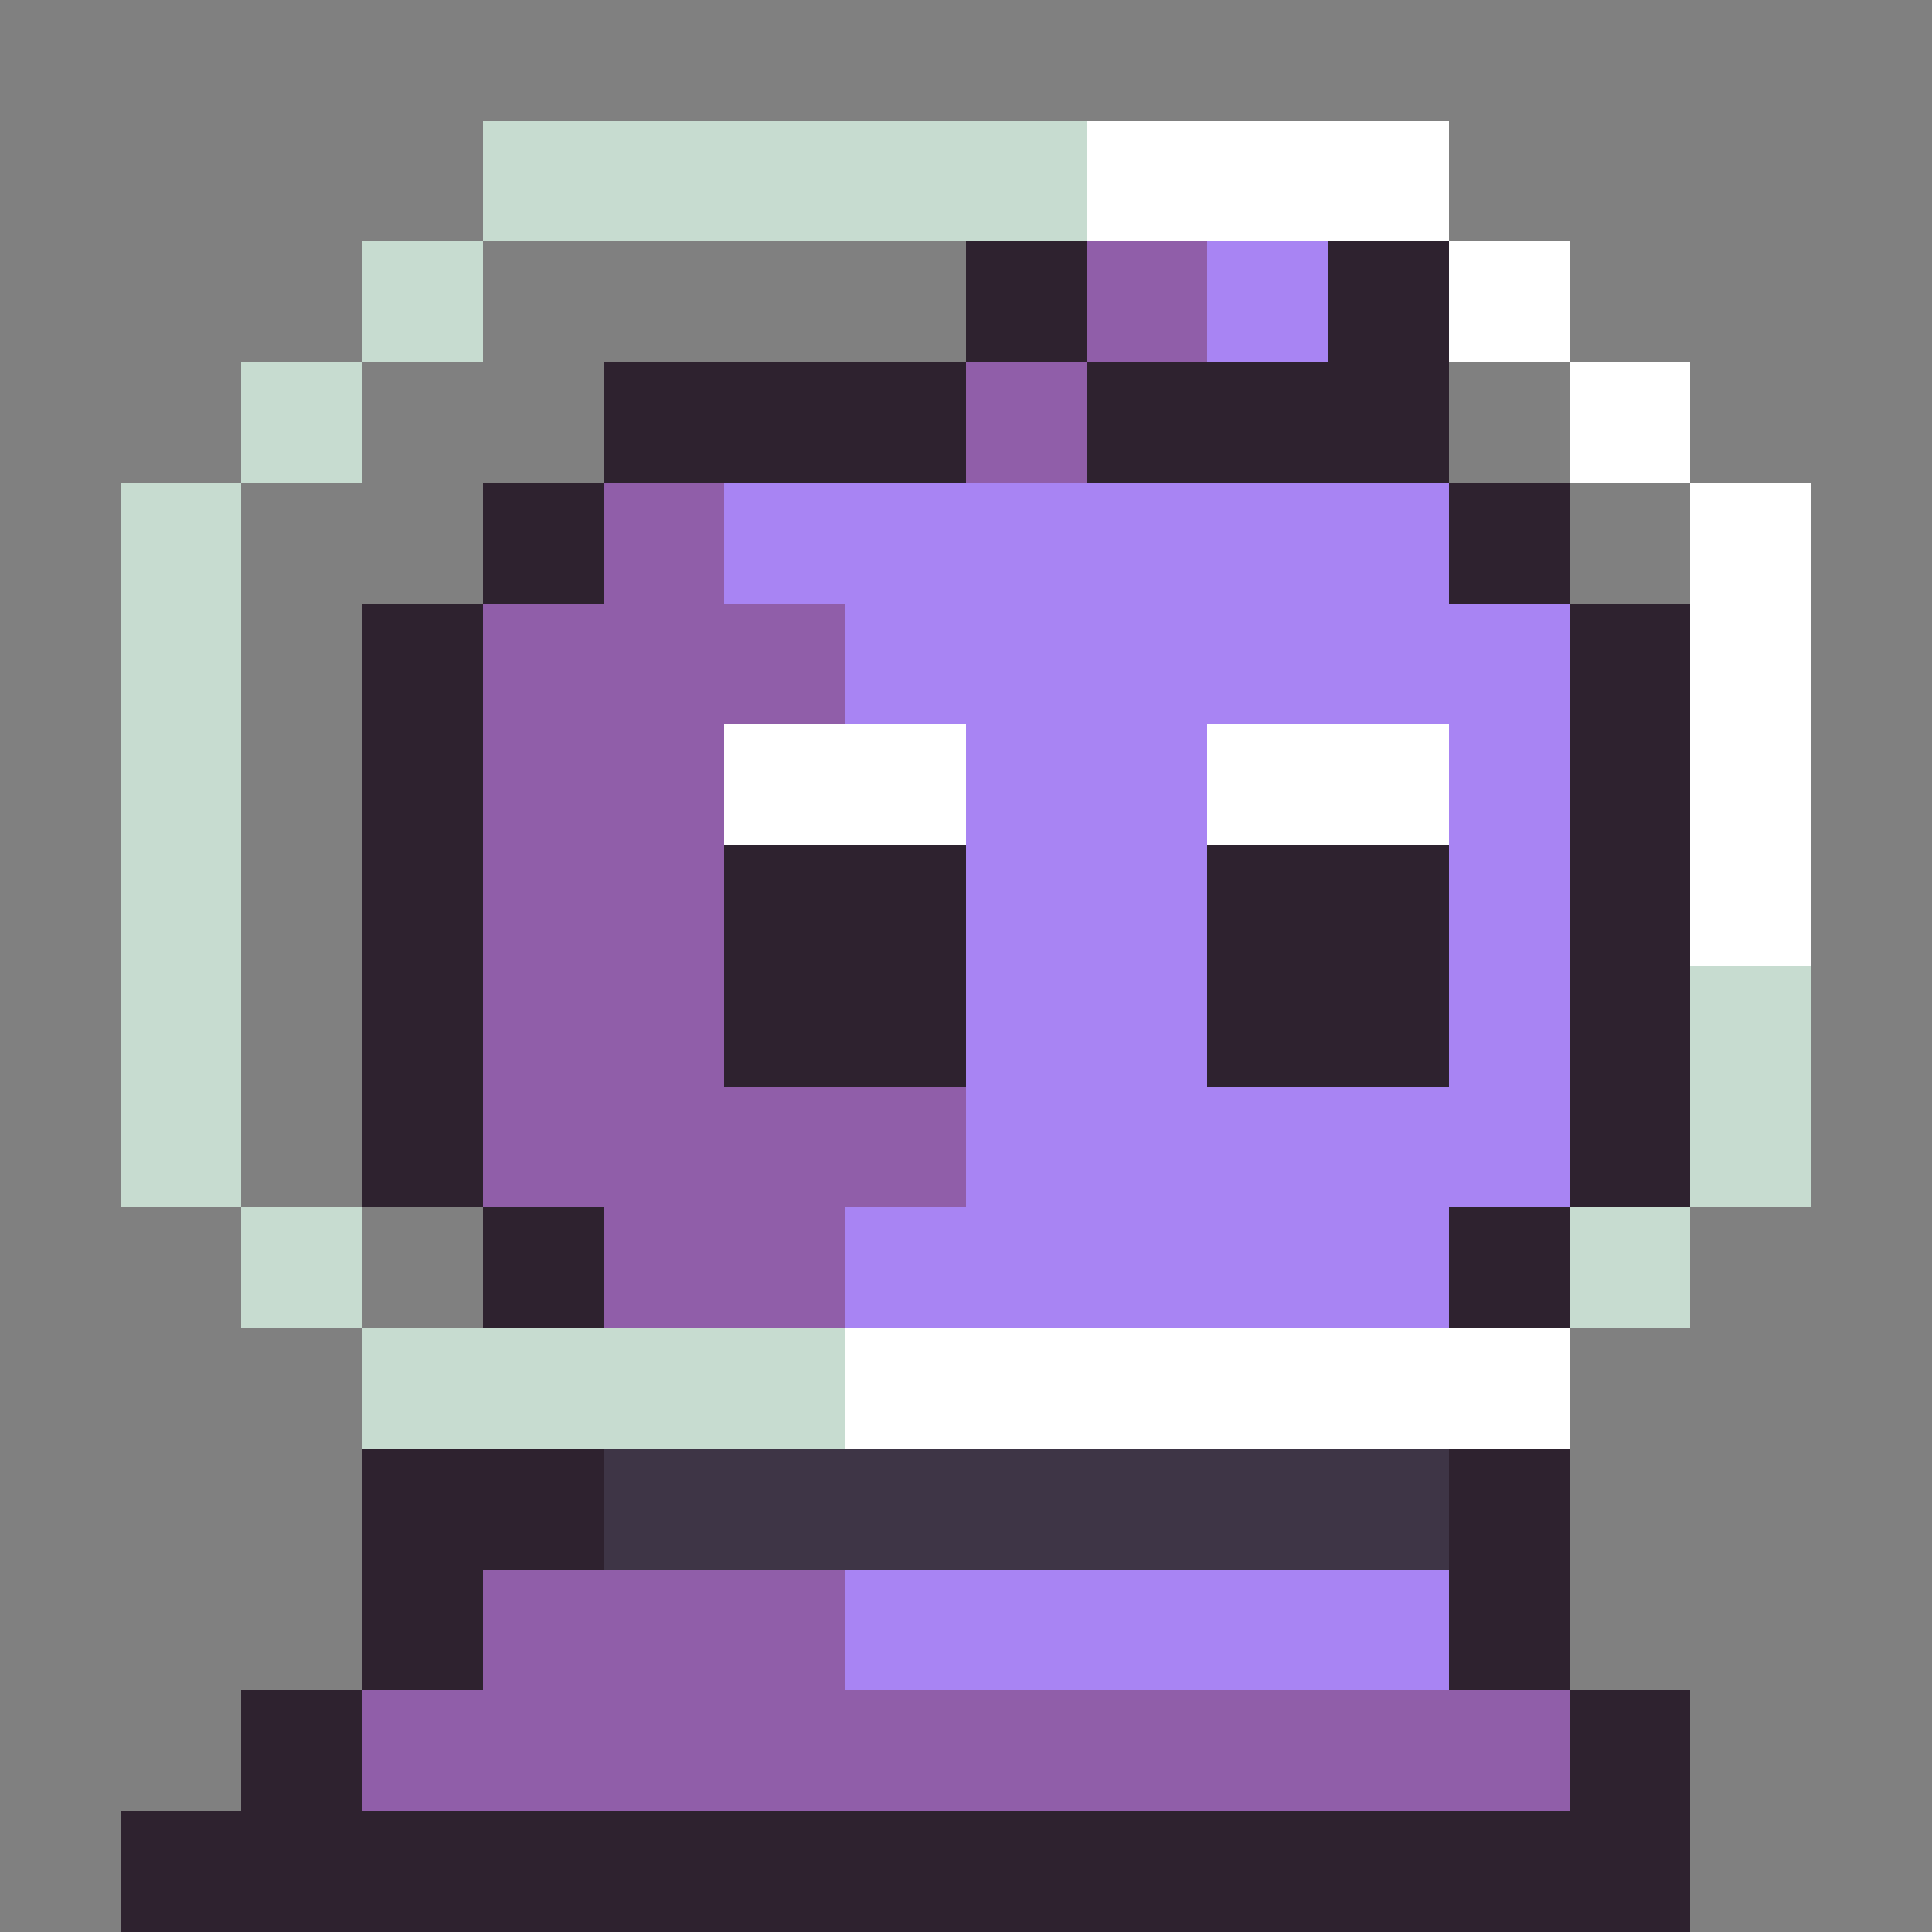 <svg xmlns="http://www.w3.org/2000/svg" viewBox="0 -0.5 16 16" shape-rendering="crispEdges">
<rect x="0" y="-0.5" width="16" height="16" fill="#808080" stroke="none"/>
<path stroke="#c7dcd0" d="M4 1h5M3 2h1M2 3h1M1 4h1M1 5h1M1 6h1M1 7h1M1 8h1M14 8h1M1 9h1M14 9h1M2 10h1M13 10h1M3 11h4" />
<path stroke="#ffffff" d="M9 1h3M12 2h1M13 3h1M14 4h1M14 5h1M6 6h2M10 6h2M14 6h1M14 7h1M7 11h6" />
<path stroke="#2e222f" d="M8 2h1M11 2h1M5 3h3M9 3h3M4 4h1M12 4h1M3 5h1M13 5h1M3 6h1M13 6h1M3 7h1M6 7h2M10 7h2M13 7h1M3 8h1M6 8h2M10 8h2M13 8h1M3 9h1M13 9h1M4 10h1M12 10h1M3 12h2M12 12h1M3 13h1M12 13h1M2 14h1M13 14h1M1 15h13" />
<path stroke="#905ea9" d="M9 2h1M8 3h1M5 4h1M4 5h3M4 6h2M4 7h2M4 8h2M4 9h4M5 10h2M4 13h3M3 14h10" />
<path stroke="#a884f3" d="M10 2h1M6 4h6M7 5h6M8 6h2M12 6h1M8 7h2M12 7h1M8 8h2M12 8h1M8 9h5M7 10h5M7 13h5" />
<path stroke="#3e3546" d="M5 12h7" />
</svg>